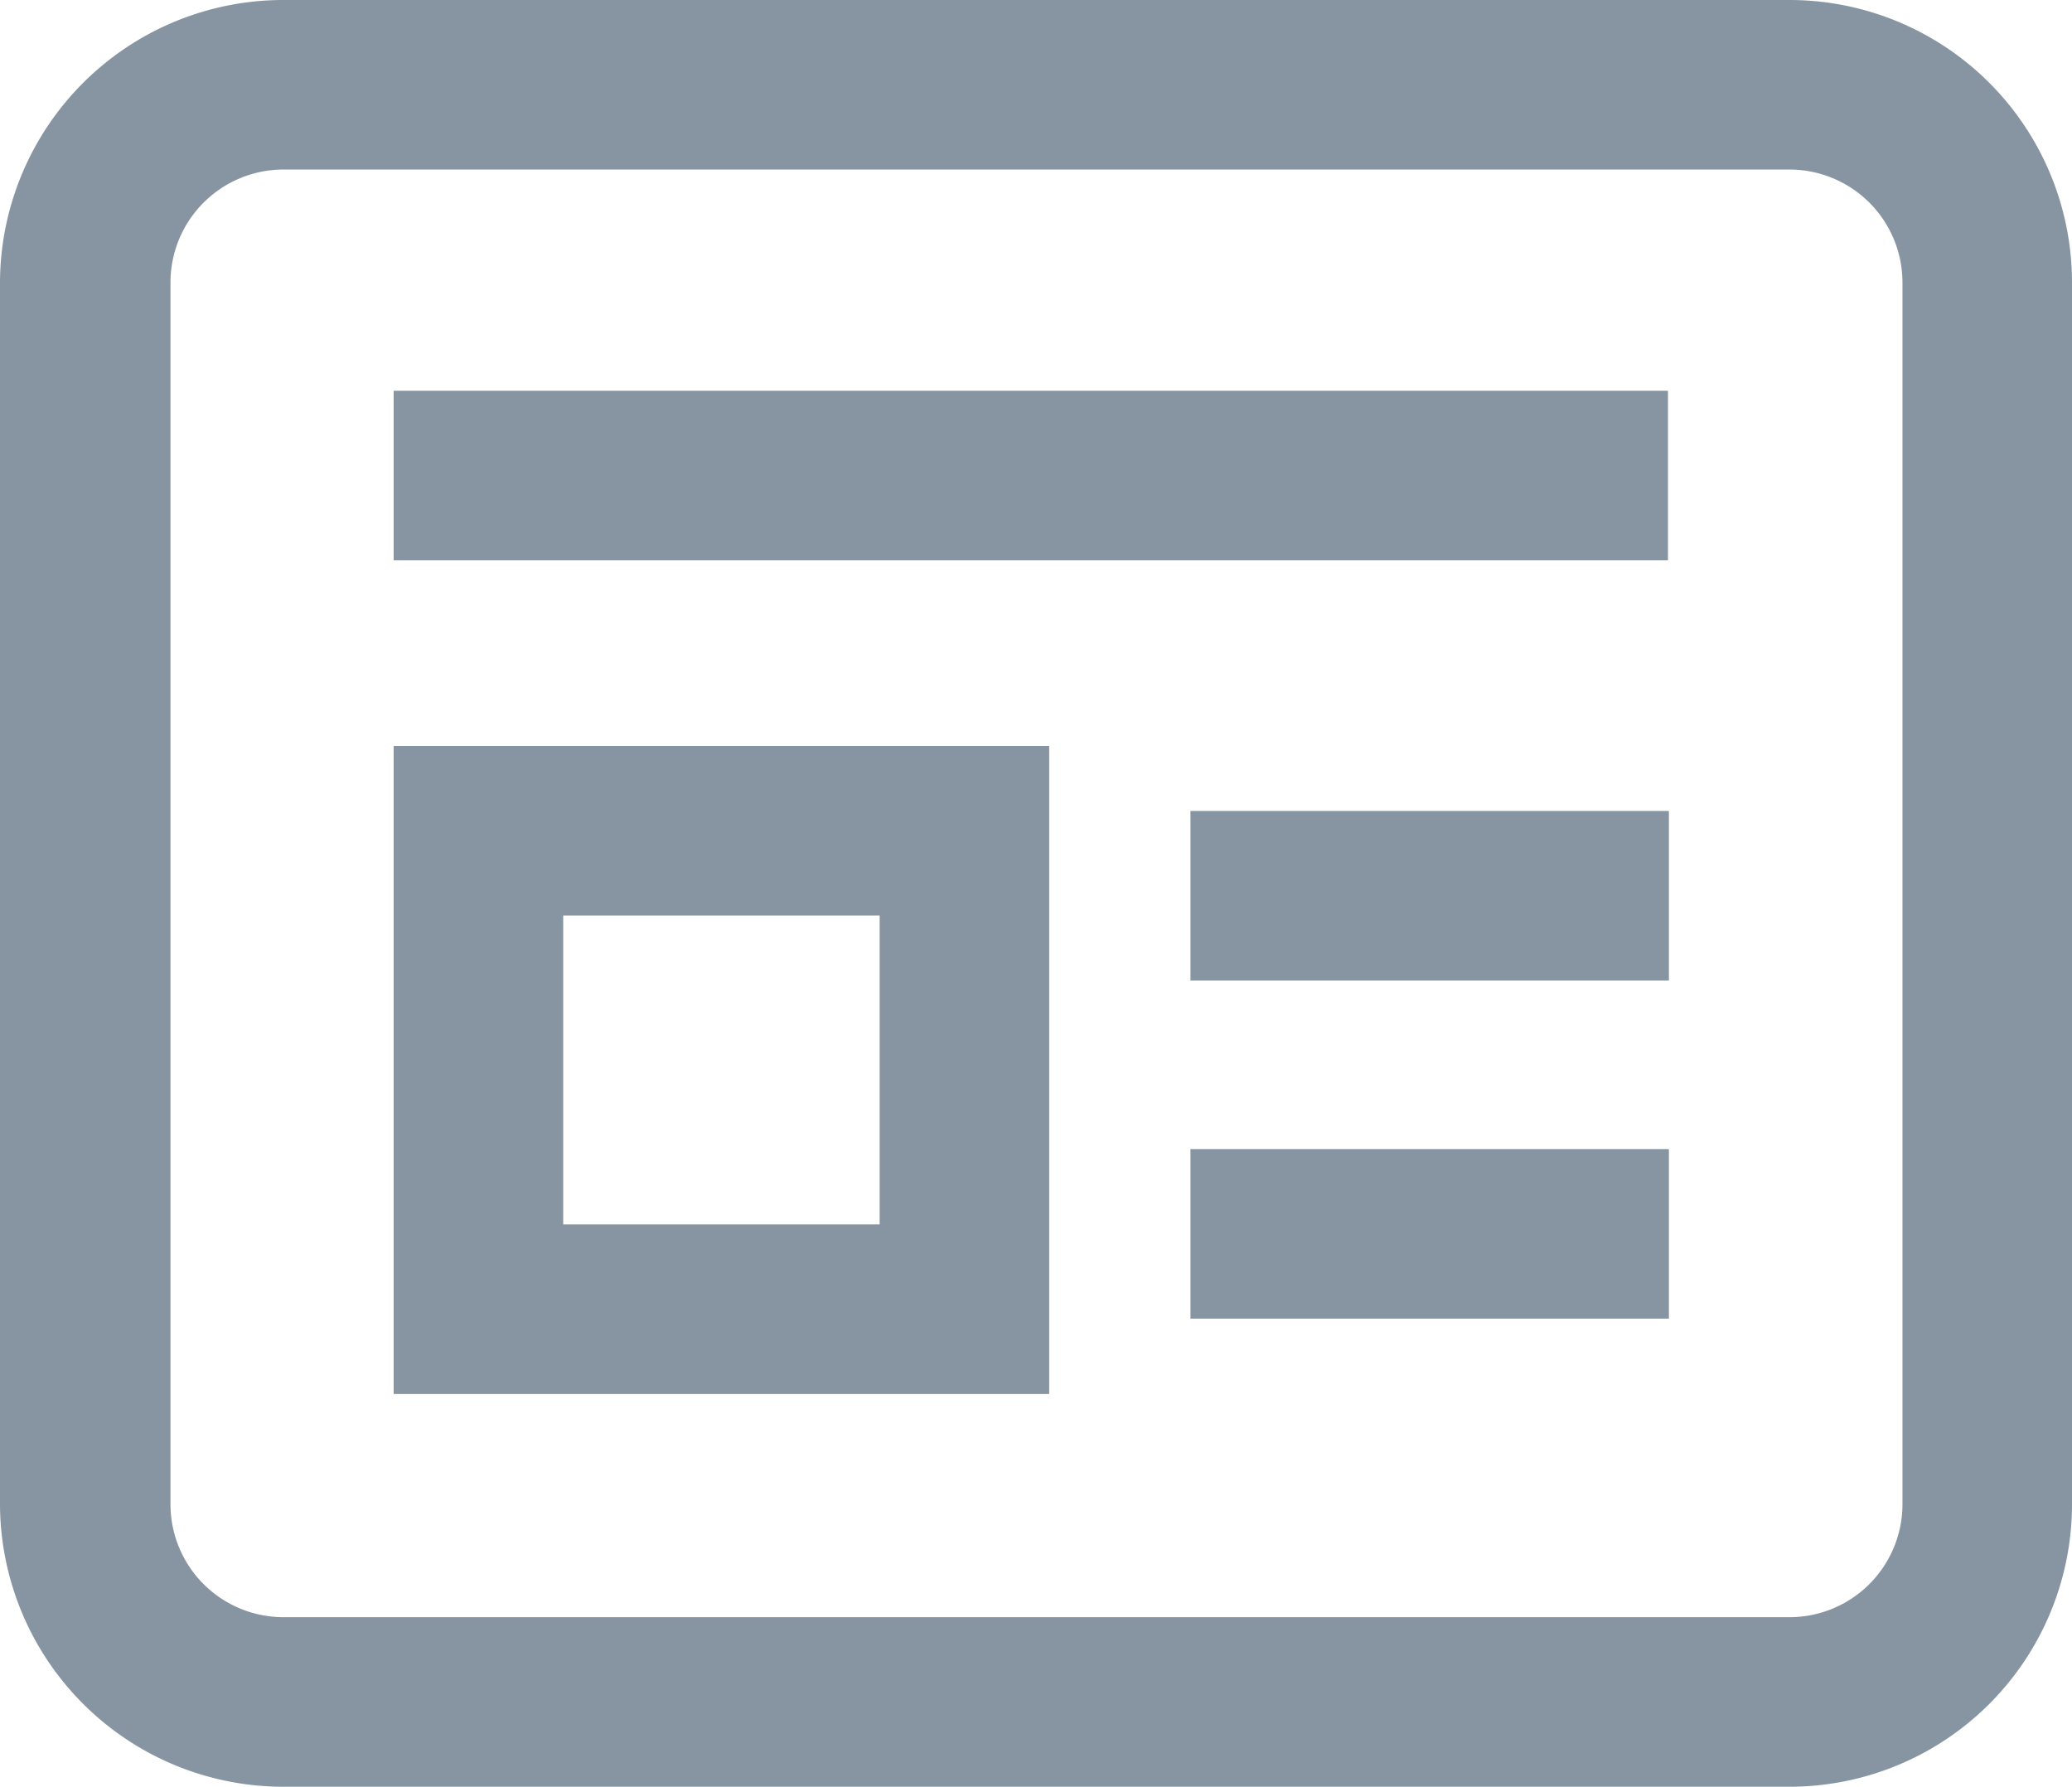 <svg xmlns="http://www.w3.org/2000/svg" width="22" height="18.97" viewBox="0 0 22 18.97"><g transform="translate(0 0)"><g transform="translate(-535.05 -38.71)"><path d="M539.23,46.63v6.88h6.96V46.63Zm5.16,5.08h-3.36V48.43h3.36Z" fill="#8794a2"/><path d="M554.05,38.71h-16a3.009,3.009,0,0,0-3,3V54.68a3.009,3.009,0,0,0,3,3h16a3,3,0,0,0,3-3V41.71A3,3,0,0,0,554.05,38.71Zm1.2,15.97a1.2,1.2,0,0,1-1.2,1.2h-16a1.2,1.2,0,0,1-1.19-1.2V41.71a1.2,1.2,0,0,1,1.19-1.2h16a1.2,1.2,0,0,1,1.2,1.2Z" fill="#8794a2"/><rect width="13.53" height="1.8" transform="translate(539.23 42.859)" fill="#8794a2"/><rect width="5.08" height="1.8" transform="translate(547.69 47.32)" fill="#8794a2"/><rect width="5.08" height="1.8" transform="translate(547.69 50.91)" fill="#8794a2"/></g></g></svg>